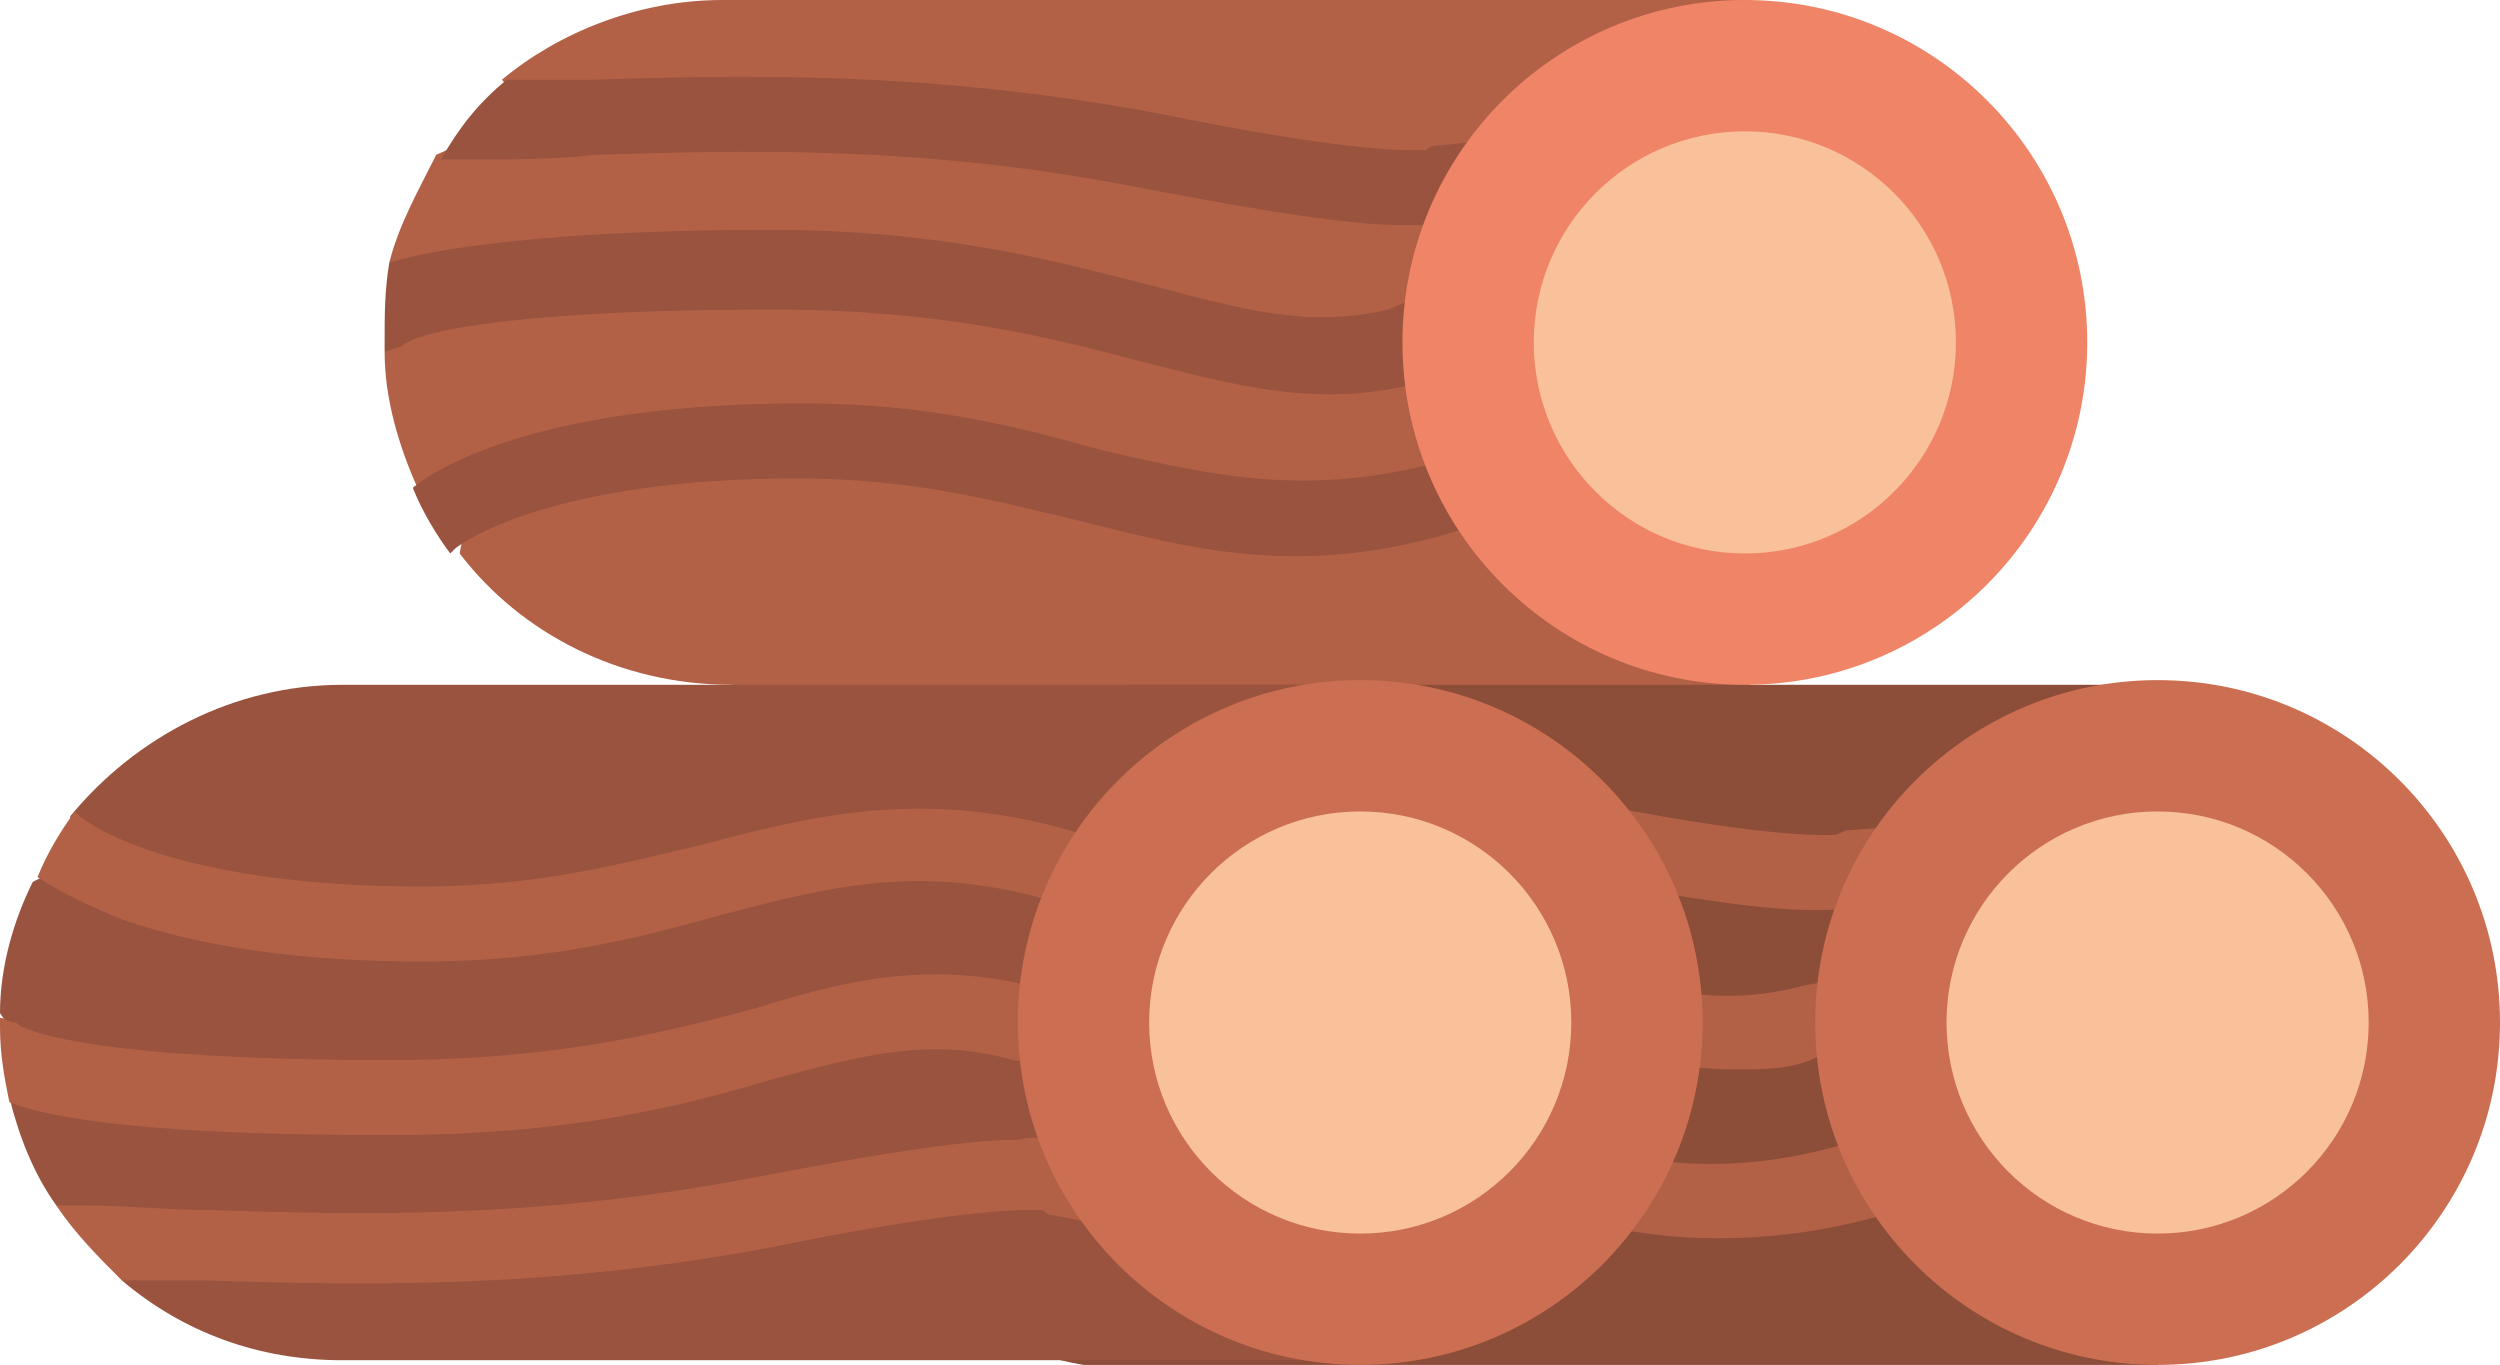 <?xml version="1.0" encoding="utf-8"?>
<!-- Generator: Adobe Illustrator 22.0.1, SVG Export Plug-In . SVG Version: 6.00 Build 0)  -->
<svg version="1.1" onclick="alert(&quot;d&quot;)" xmlns="http://www.w3.org/2000/svg" xmlns:xlink="http://www.w3.org/1999/xlink"
	 x="0px" y="0px" viewBox="0 0 53.3 29.1" style="enable-background:new 0 0 53.3 29.1;" xml:space="preserve">
<style type="text/css">
	.st0{fill:#EFEFEF;}
	.st1{opacity:0.7;}
	.st2{fill:#999999;}
	.st3{fill:#BC0202;}
	.st4{fill:#75892B;}
	.st5{fill:#EFEFEF;stroke:#000000;stroke-miterlimit:10;}
	.st6{fill:#494949;}
	.st7{fill:none;stroke:#333333;stroke-miterlimit:10;}
	.st8{opacity:4.000000e-02;}
	.st9{fill:#BC0202;stroke:#EFEFEF;stroke-width:9;stroke-miterlimit:10;}
	.st10{fill:#75892B;stroke:#EFEFEF;stroke-width:7;stroke-miterlimit:10;}
	.st11{opacity:0.5;}
	.st12{clip-path:url(#SVGID_4_);}
	.st13{opacity:0.4;}
	.st14{opacity:0.4;fill:#333333;stroke:#808080;stroke-width:0.75;stroke-miterlimit:10;}
	.st15{fill:#333333;stroke:#BC0202;stroke-width:0.75;stroke-miterlimit:10;}
	.st16{fill:none;stroke:#FFFFFF;stroke-miterlimit:10;}
	.st17{fill:#FFFFFF;}
	.st18{clip-path:url(#SVGID_16_);fill:none;stroke:#FFFFFF;stroke-width:1.5;stroke-miterlimit:10;}
	.st19{fill:none;stroke:#FFFFFF;stroke-width:2;stroke-miterlimit:10;}
	.st20{fill:#FFFFFF;stroke:#FCFCFC;stroke-width:0.75;stroke-miterlimit:10;}
	.st21{opacity:0.4;fill:#FFFFFF;stroke:#FCFCFC;stroke-width:0.75;stroke-miterlimit:10;}
	.st22{fill:#D1D1D1;}
	.st23{fill:#333333;}
	.st24{opacity:0.7;clip-path:url(#SVGID_22_);}
	.st25{clip-path:url(#SVGID_22_);}
	.st26{opacity:0.5;clip-path:url(#SVGID_22_);}
	.st27{clip-path:url(#SVGID_24_);fill:none;stroke:#000000;stroke-width:1.5;stroke-miterlimit:10;}
	.st28{fill:none;stroke:#000000;stroke-width:2;stroke-miterlimit:10;}
	.st29{fill:#7F1616;}
	.st30{fill:#58661E;}
	.st31{fill:#7F7F7F;}
	.st32{fill:none;}
	.st33{opacity:0.22;fill:#515151;}
	.st34{fill:#BC0202;stroke:#EFEFEF;stroke-width:4.5;stroke-miterlimit:10;}
	.st35{fill:none;stroke:#BC0202;stroke-width:10;stroke-miterlimit:10;}
	.st36{fill:#B3B3B3;}
	.st37{opacity:0.7;clip-path:url(#SVGID_28_);}
	.st38{opacity:0.5;clip-path:url(#SVGID_28_);}
	.st39{opacity:0.4;clip-path:url(#SVGID_28_);}
	.st40{clip-path:url(#SVGID_30_);fill:none;stroke:#000000;stroke-width:1.5;stroke-miterlimit:10;}
	.st41{clip-path:url(#SVGID_32_);fill:#EFEFEF;stroke:#000000;stroke-miterlimit:10;}
	.st42{fill:#EDEDEE;}
	.st43{fill:#FF968A;}
	.st44{fill:#91AAC4;}
	.st45{fill:#3F5666;}
	.st46{fill:#E8C1B5;}
	.st47{fill:#CCA295;}
	.st48{fill:#E1E9F2;}
	.st49{fill:#B3D2F2;}
	.st50{fill:#2F3F4A;}
	.st51{fill:#9AA7B8;}
	.st52{fill:#444D56;}
	.st53{fill:#2C343A;}
	.st54{fill:#EAA50C;}
	.st55{fill:#A0D9F2;}
	.st56{fill:#D18E07;}
	.st57{fill:#A56B04;}
	.st58{fill:#F7B32D;}
	.st59{fill:#1D2C30;}
	.st60{fill:#FFE300;}
	.st61{fill:#E5C505;}
	.st62{fill:#DB950B;}
	.st63{fill:#81C784;}
	.st64{fill:#4CAF50;}
	.st65{fill:#B26147;}
	.st66{fill:#8C4D39;}
	.st67{fill:#99533E;}
	.st68{fill:#CC6E51;}
	.st69{fill:#F9C199;}
	.st70{fill:#F08466;}
	.st71{fill:#535353;}
	.st72{fill:#A2A2A2;}
	.st73{fill:#FEC24C;}
	.st74{fill:#BC8D2F;}
	.st75{fill:#CBCDD1;}
	.st76{opacity:0.38;fill:#FFFFFF;}
	.st77{opacity:0.73;fill:#BC0202;}
	.st78{stroke:#FFFFFF;stroke-miterlimit:10;}
	.st79{fill:#A6A8AA;}
	.st80{fill:#C43535;}
	.st81{fill:#D0D1D3;}
	.st82{fill:#808183;}
	.st83{clip-path:url(#SVGID_34_);fill:none;stroke:#000000;stroke-width:1.5;stroke-miterlimit:10;}
	.st84{fill:none;stroke:#000000;stroke-miterlimit:10;}
	.st85{fill:#325763;}
	.st86{fill:#05232E;}
	.st87{fill:#6B8F9C;}
	.st88{fill:#F6D76F;}
	.st89{fill:#FBB071;}
	.st90{fill:#77BA70;}
	.st91{fill:#497F47;}
	.st92{fill:#F4D682;}
	.st93{fill:#A5C68B;}
	.st94{fill:#8C5218;}
	.st95{fill:#CCA154;}
	.st96{fill:#3E721D;}
	.st97{fill:#77B255;}
	.st98{fill:#292F33;}
	.st99{fill:#AA3E51;}
	.st100{fill:#D6C185;}
	.st101{fill:#F72349;}
	.st102{fill:#16A5D9;}
	.st103{fill:#FB5858;}
	.st104{fill:#D87D7D;}
	.st105{fill:#8DBAC6;}
	.st106{fill:#66A3B2;}
	.st107{fill:#4D4D4D;}
	.st108{fill:#5E6D1D;}
	.st109{fill:#874D20;}
	.st110{fill:#BA9052;}
	.st111{fill:#B1CD3E;}
	.st112{fill:#A3BC3B;}
	.st113{fill:#7E9822;}
	.st114{fill:#677C0F;}
	.st115{fill:#99AA37;}
	.st116{display:none;}
	.st117{clip-path:url(#SVGID_38_);fill:none;stroke:#FFFFFF;stroke-width:1.5;stroke-miterlimit:10;}
	.st118{clip-path:url(#SVGID_40_);fill:none;stroke:#FFFFFF;stroke-width:1.5;stroke-miterlimit:10;}
	.st119{clip-path:url(#SVGID_42_);fill:none;stroke:#FFFFFF;stroke-width:1.5;stroke-miterlimit:10;}
	.st120{opacity:0.3;clip-path:url(#SVGID_42_);fill:#FFFFFF;}
	.st121{clip-path:url(#SVGID_44_);fill:none;stroke:#FFFFFF;stroke-width:1.5;stroke-miterlimit:10;}
	.st122{display:inline;}
	.st123{clip-path:url(#SVGID_48_);fill:none;stroke:#FFFFFF;stroke-width:1.5;stroke-miterlimit:10;}
	.st124{clip-path:url(#SVGID_50_);fill:none;stroke:#BC0202;stroke-width:1.5;stroke-miterlimit:10;}
	.st125{clip-path:url(#SVGID_52_);fill:none;stroke:#FFFFFF;stroke-width:1.5;stroke-miterlimit:10;}
	.st126{opacity:0.3;clip-path:url(#SVGID_52_);fill:#FFFFFF;}
	.st127{clip-path:url(#SVGID_54_);fill:none;stroke:#FFFFFF;stroke-width:1.5;stroke-miterlimit:10;}
	.st128{display:inline;opacity:0.12;fill:#050505;}
	.st129{clip-path:url(#SVGID_58_);fill:none;stroke:#BC0202;stroke-width:1.5;stroke-miterlimit:10;}
	.st130{clip-path:url(#SVGID_60_);fill:none;stroke:#FFFFFF;stroke-width:1.5;stroke-miterlimit:10;}
	.st131{clip-path:url(#SVGID_62_);fill:none;stroke:#BC0202;stroke-width:1.5;stroke-miterlimit:10;}
	.st132{clip-path:url(#SVGID_64_);fill:none;stroke:#FFFFFF;stroke-width:1.5;stroke-miterlimit:10;}
	.st133{opacity:0.3;clip-path:url(#SVGID_64_);fill:#FFFFFF;}
	.st134{clip-path:url(#SVGID_66_);fill:none;stroke:#FFFFFF;stroke-width:1.5;stroke-miterlimit:10;}
	.st135{clip-path:url(#SVGID_68_);fill:none;stroke:#FFFFFF;stroke-width:1.5;stroke-miterlimit:10;}
	.st136{clip-path:url(#SVGID_70_);fill:none;stroke:#FFFFFF;stroke-width:1.5;stroke-miterlimit:10;}
	.st137{opacity:0.19;clip-path:url(#SVGID_72_);}
	.st138{clip-path:url(#SVGID_74_);fill:none;stroke:#BC0202;stroke-width:1.5;stroke-miterlimit:10;}
	.st139{clip-path:url(#SVGID_76_);fill:none;stroke:#BC0202;stroke-width:1.5;stroke-miterlimit:10;}
	.st140{clip-path:url(#SVGID_78_);fill:none;stroke:#BC0202;stroke-width:1.5;stroke-miterlimit:10;}
	.st141{clip-path:url(#SVGID_80_);fill:none;stroke:#FFFFFF;stroke-width:1.5;stroke-miterlimit:10;}
	.st142{opacity:0.3;clip-path:url(#SVGID_80_);fill:#FFFFFF;}
</style>
<g id="Contenu_principal">
	<g>
		<path class="st65" d="M15.4,0c-1.8,0-3.5,0.7-4.7,1.7l0.6,0.7l-2,0.9l0,0C8.9,4.1,8.5,4.8,8.3,5.6l0,0l0.9,0.7L8.2,7.5
			c0,1,0.3,2,0.7,2.9l1.1,0.3l-0.2,1.1h0c1.3,1.7,3.4,2.8,5.8,2.8l4.1,2.4h17.3l0.3-2.4V0L15.4,0L15.4,0z"/>
		<path class="st66" d="M24.3,14.6c-4,0-7.3,3.3-7.3,7.3s3.3,7.3,7.3,7.3H46V14.6H24.3z"/>
		<g>
			<path class="st65" d="M36.6,26.4c-1.7,0-3.1-0.4-4.7-0.8c-1.7-0.4-3.5-0.9-6-0.9c-2.9,0-4.7,0.4-5.8,0.7
				c-1.1,0.4-1.6,0.7-1.6,0.7l0,0L17.5,25c0.1-0.1,0.6-0.5,2-1c1.7-0.6,3.9-0.9,6.4-0.9c2.7,0,4.6,0.5,6.4,1c2.3,0.6,4.2,1.1,7,0.3
				l1.5-0.4c0.4-0.1,0.9,0.1,1,0.6c0.1,0.4-0.1,0.9-0.6,1L39.8,26C38.6,26.3,37.6,26.4,36.6,26.4z"/>
			<path class="st65" d="M37,22.8c-1.3,0-2.6-0.3-3.9-0.7c-1.9-0.5-4.2-1.1-7.8-1.1c-6.2,0-7.6,0.6-7.8,0.7
				c-0.3,0.2-0.8,0.2-1.1-0.1c-0.3-0.3-0.3-0.8,0-1.1c0.7-0.7,3.9-1.1,8.8-1.1c3.8,0,6.2,0.6,8.2,1.2c1.9,0.5,3.3,0.9,5.1,0.4
				c0,0,0,0,0,0l1.3-0.2c0.4-0.1,0.9,0.2,0.9,0.6c0.1,0.4-0.2,0.9-0.6,0.9l-1.3,0.2C38.3,22.8,37.6,22.8,37,22.8z"/>
			<path class="st65" d="M38.9,19.4c-0.1,0-0.2,0-0.3,0c-1.1,0-3-0.3-5.6-0.8c-4.7-0.9-8.4-0.8-11.6-0.7c-0.9,0-1.8,0.1-2.7,0.1
				c-0.4,0-0.8-0.4-0.8-0.8s0.4-0.8,0.8-0.8c0.8,0,1.7,0,2.6-0.1c3.2-0.1,7.2-0.2,12,0.7c4.4,0.9,5.6,0.8,5.8,0.8
				c0.1,0,0.2-0.1,0.3-0.1l1.4-0.1c0.4,0,0.8,0.3,0.9,0.7c0,0.4-0.3,0.8-0.7,0.9l-1.2,0.1C39.6,19.3,39.3,19.4,38.9,19.4z
				 M38.9,18.1C38.9,18.1,38.9,18.1,38.9,18.1C38.9,18.1,38.9,18.1,38.9,18.1z"/>
		</g>
		<path class="st67" d="M7.3,14.6c-2.3,0-4.4,1.1-5.8,2.8l0,0l0,1l-0.8,0.4C0.3,19.6,0,20.6,0,21.6l0.8,1.2l-0.6,0.6
			c0.2,0.8,0.5,1.6,1,2.3l1.4,0.9v0.7c1.3,1.1,2.9,1.7,4.7,1.7H29V14.6H7.3z"/>
		<g>
			<path class="st65" d="M22.8,17.7c-3.2-0.9-5.5-0.3-7.8,0.3c-1.7,0.4-3.5,0.9-6,0.9c-5.4,0-7.2-1.4-7.3-1.5c0,0,0,0-0.1-0.1
				c-0.3,0.4-0.6,0.9-0.8,1.4c0.3,0.2,0.8,0.5,1.8,0.9c1.7,0.6,3.9,0.9,6.4,0.9c2.7,0,4.6-0.5,6.4-1c2.3-0.6,4.2-1.1,7-0.3
				c0.4,0.1,0.9-0.1,1-0.6C23.5,18.2,23.2,17.8,22.8,17.7z"/>
			<path class="st65" d="M21.9,21c-2.2-0.5-3.9-0.1-5.8,0.5c-1.9,0.5-4.2,1.1-7.8,1.1c-6.2,0-7.6-0.6-7.8-0.7
				c-0.1,0-0.1-0.1-0.2-0.1c-0.1,0-0.2-0.1-0.3-0.1c0,0.1,0,0.1,0,0.2c0,0.6,0.1,1.1,0.2,1.6c1.3,0.5,4.2,0.7,8.1,0.7
				c3.8,0,6.2-0.6,8.2-1.2c1.9-0.5,3.3-0.9,5.1-0.4c0.4,0.1,0.9-0.2,1-0.6C22.6,21.6,22.4,21.1,21.9,21z"/>
			<path class="st65" d="M24.4,24.7l-1.5-0.3c-0.3-0.1-0.8-0.2-1.2-0.1c-1.1,0-3,0.3-5.6,0.8c-4.7,0.9-8.4,0.8-11.6,0.7
				c-0.9,0-1.8-0.1-2.7-0.1c0,0,0,0,0,0c-0.2,0-0.4,0-0.6,0c0.4,0.6,0.9,1.1,1.4,1.6c0.6,0,1.2,0,1.8,0c3.2,0.1,7.2,0.2,12-0.7
				c4.4-0.9,5.6-0.8,5.8-0.8c0.1,0,0.1,0.1,0.2,0.1l1.6,0.3c0.4,0.1,0.9-0.2,0.9-0.6C25.1,25.2,24.8,24.8,24.4,24.7z"/>
		</g>
		<circle class="st68" cx="29" cy="21.8" r="7.3"/>
		<circle class="st69" cx="29" cy="21.8" r="4.5"/>
		<circle class="st68" cx="46" cy="21.8" r="7.3"/>
		<circle class="st69" cx="46" cy="21.8" r="4.5"/>
		<g>
			<path class="st67" d="M31.8,9.5l-1.3,0.4c-2.8,0.7-4.8,0.2-7-0.3c-1.8-0.5-3.7-1-6.4-1c-5.4,0-7.7,1.3-8.3,1.8
				c0.2,0.5,0.5,1,0.8,1.4c0,0,0,0,0.1-0.1c0.1-0.1,2-1.5,7.3-1.5c2.5,0,4.3,0.5,6,0.9c2.4,0.6,4.6,1.2,7.8,0.3c0,0,0,0,0,0l1.3-0.4
				c0.4-0.1,0.6-0.6,0.5-1C32.6,9.5,32.2,9.3,31.8,9.5z"/>
			<path class="st67" d="M31.2,5.9l-1.6,0.7c-1.7,0.4-3.1,0-5-0.5c-2-0.5-4.4-1.2-8.2-1.2c-3.9,0-6.8,0.3-8.1,0.7
				C8.2,6.2,8.2,6.7,8.2,7.3c0,0.1,0,0.1,0,0.2l0.3-0.1c0.1,0,0.1-0.1,0.2-0.1c0.1-0.1,1.5-0.7,7.8-0.7c3.6,0,5.9,0.6,7.8,1.1
				c2,0.5,3.7,1,5.8,0.5c0,0,0.1,0,0.1,0l1.6-0.7c0.4-0.2,0.6-0.6,0.4-1.1C32.1,5.9,31.6,5.7,31.2,5.9z"/>
			<path class="st67" d="M32.6,2.9l-1.9,0.2c-0.1,0-0.2,0-0.3,0.1c-0.3,0-1.4,0.1-5.8-0.8c-4.9-0.9-8.8-0.8-12-0.7
				c-0.6,0-1.2,0-1.8,0c-0.6,0.5-1,1-1.4,1.7l0.7,0c0.8,0,1.7,0,2.6-0.1c3.3-0.1,7-0.2,11.6,0.7c2.6,0.5,4.5,0.8,5.6,0.8
				c0.1,0,0.2,0,0.3,0c0.3,0,0.6,0,0.9-0.1l1.8-0.2c0.4,0,0.8-0.4,0.7-0.9C33.4,3.2,33,2.9,32.6,2.9z"/>
		</g>
		<circle class="st70" cx="37.2" cy="7.3" r="7.3"/>
		<circle class="st69" cx="37.2" cy="7.3" r="4.5"/>
	</g>
</g>
<g id="Tribus">
</g>
<g id="Animaux">
</g>
<g id="Végétaux">
</g>
<g id="GRID" class="st116">
</g>
<g id="_x31_">
</g>
<g id="_x32_" class="st116">
</g>
<g id="_x33_" class="st116">
</g>
<g id="_x34_" class="st116">
</g>
</svg>
